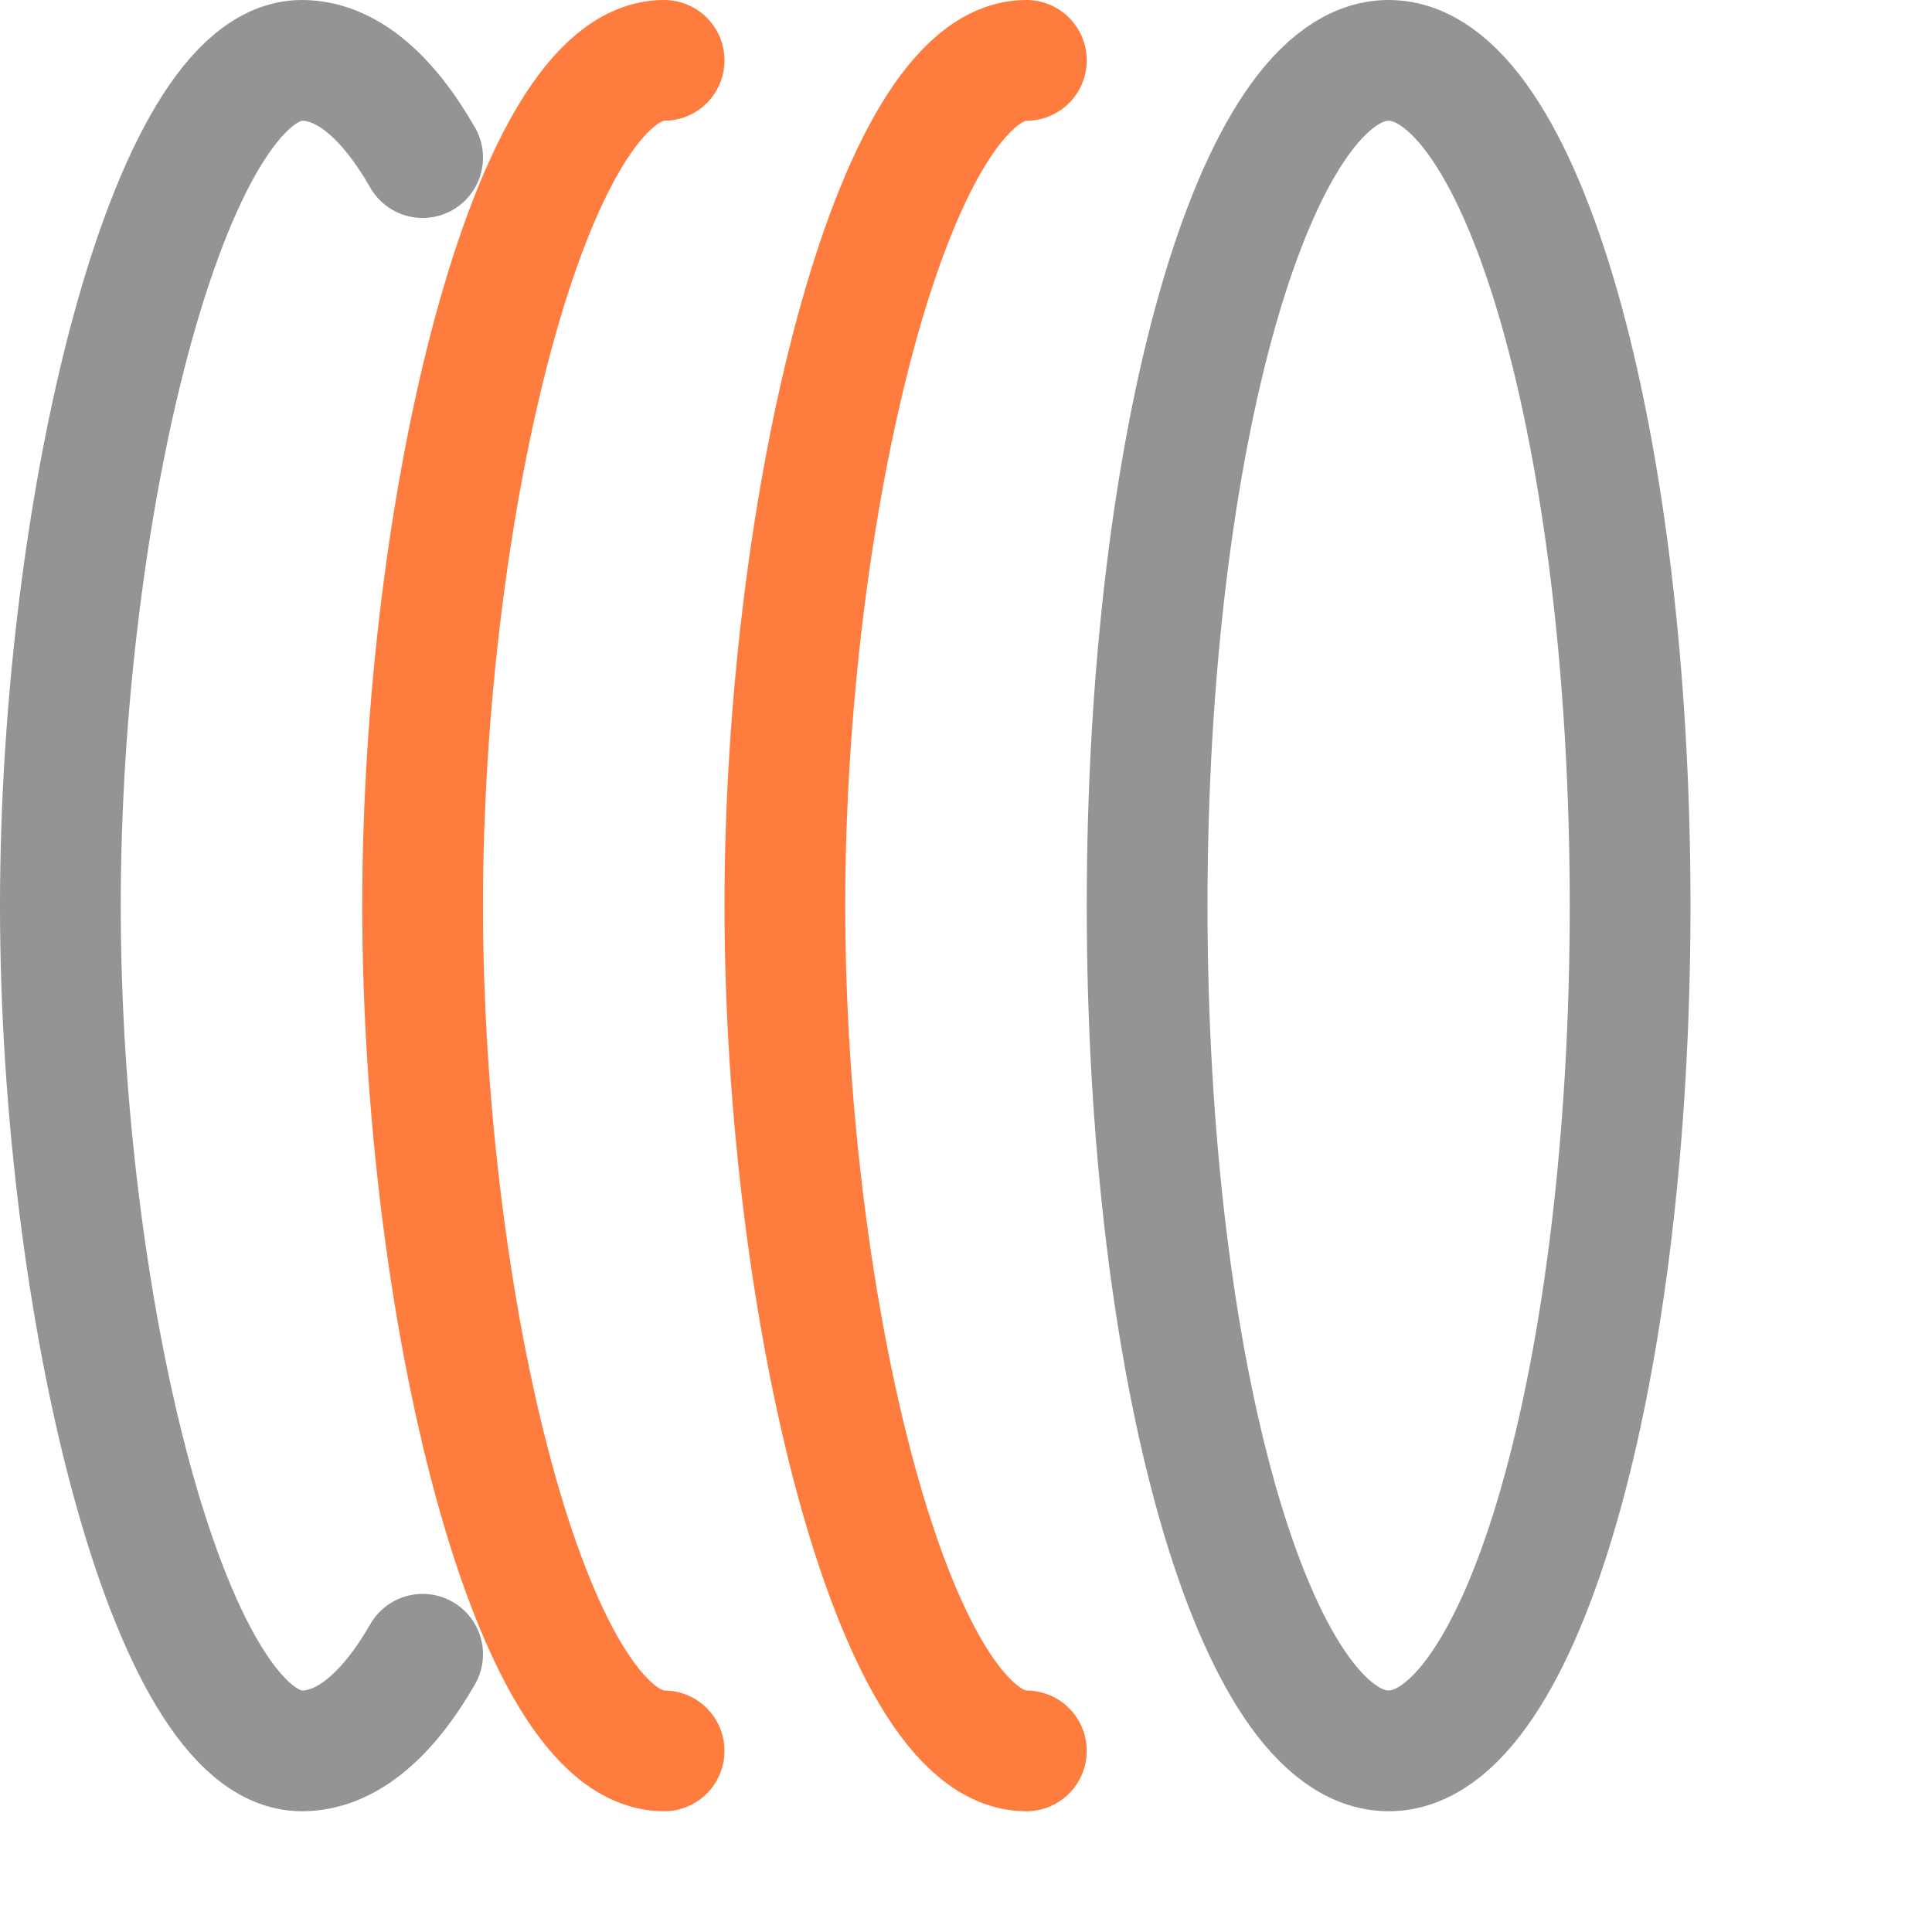 <svg width="16" height="16" viewBox="0 0 16 16" fill="none" xmlns="http://www.w3.org/2000/svg">
<path d="M5.5 14.5C4.395 14.5 3.5 10.814 3.5 7.5C3.5 4.186 4.395 0.5 5.5 0.5" stroke="#FF7C3F" stroke-linecap="round" stroke-linejoin="round"/>
<path d="M8.5 14.5C7.395 14.5 6.5 10.814 6.5 7.5C6.5 4.186 7.395 0.5 8.5 0.5" stroke="#FF7C3F" stroke-linecap="round" stroke-linejoin="round"/>
<path d="M3.5 13.7C3.206 14.211 2.864 14.5 2.5 14.5C1.4 14.5 0.5 10.814 0.5 7.5C0.5 4.186 1.4 0.5 2.5 0.5C2.865 0.5 3.207 0.793 3.5 1.305" stroke="#949494" stroke-linecap="round" stroke-linejoin="round"/>
<path d="M11.5 14.5C12.605 14.5 13.5 11.366 13.5 7.5C13.5 3.634 12.605 0.5 11.5 0.5C10.395 0.5 9.5 3.634 9.5 7.5C9.5 11.366 10.395 14.5 11.5 14.5Z" stroke="#949494" stroke-linecap="round" stroke-linejoin="round"/>
</svg>

